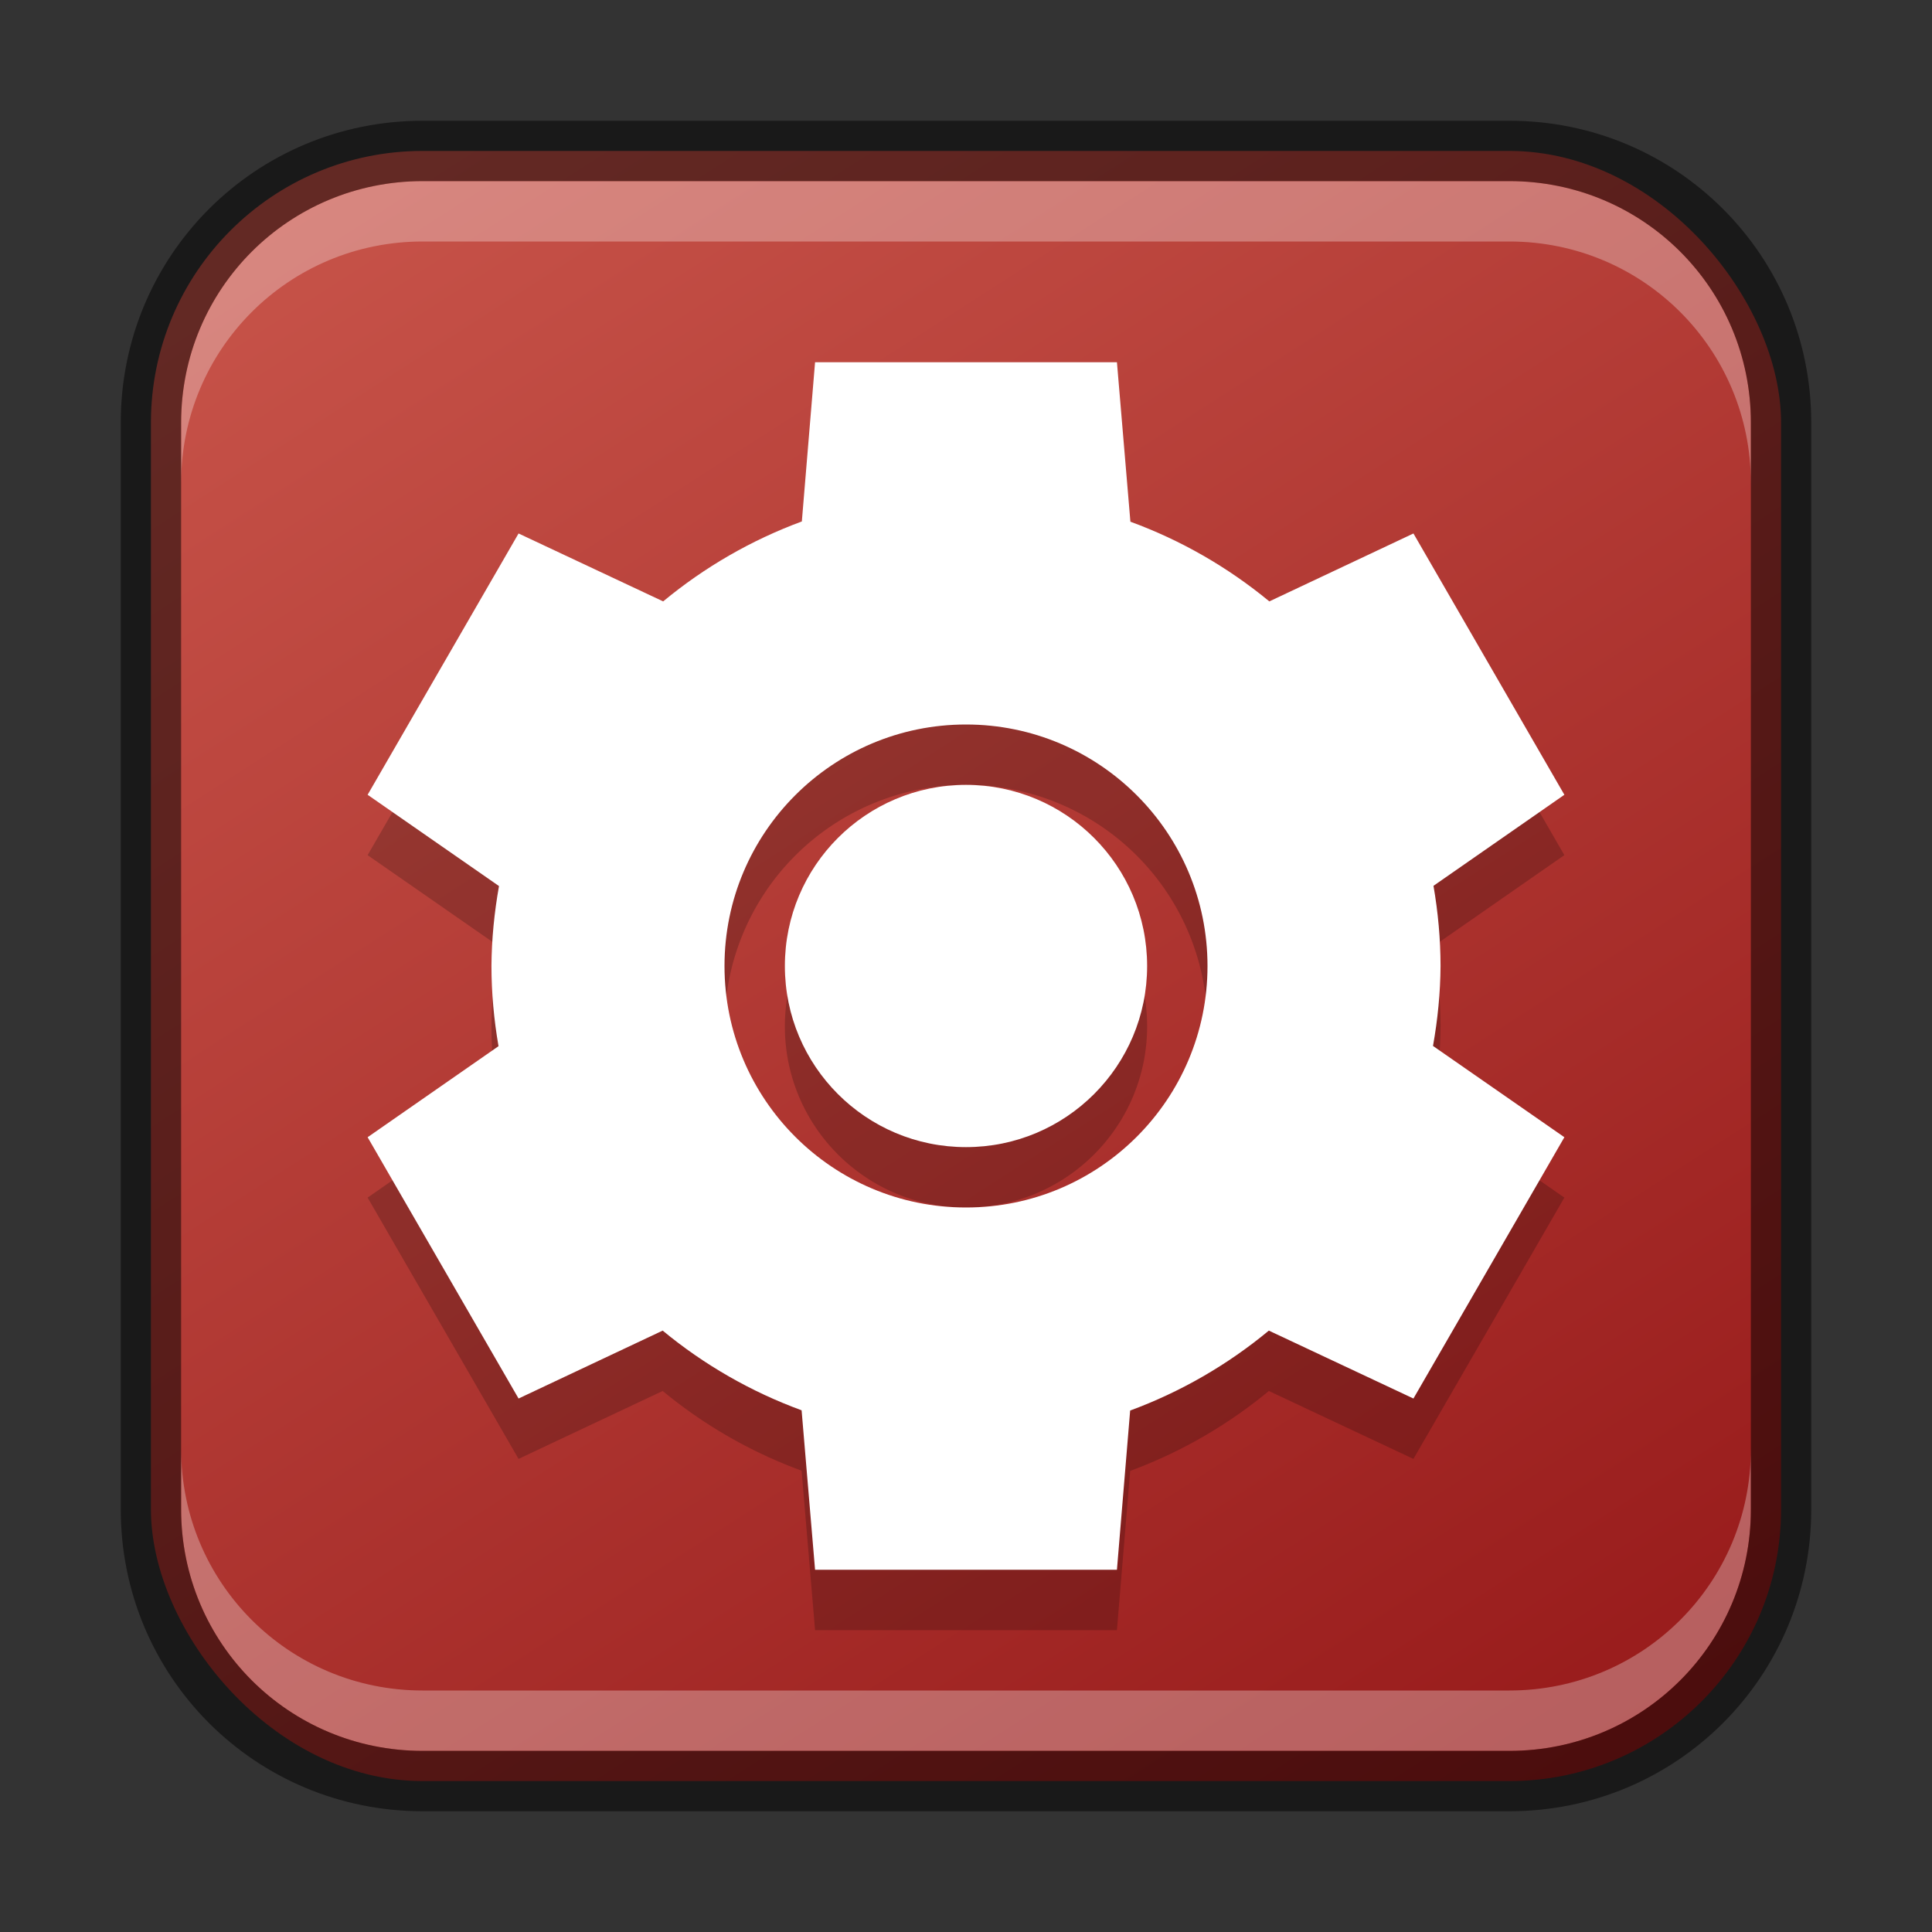 <?xml version="1.0" encoding="UTF-8" standalone="no"?>
<!-- Created with Inkscape (http://www.inkscape.org/) -->

<svg
   width="32"
   height="32"
   viewBox="0 0 32 32"
   version="1.1"
   id="svg5"
   sodipodi:docname="winecfg.svg"
   inkscape:version="1.2.1 (9c6d41e410, 2022-07-14)"
   xmlns:inkscape="http://www.inkscape.org/namespaces/inkscape"
   xmlns:sodipodi="http://sodipodi.sourceforge.net/DTD/sodipodi-0.dtd"
   xmlns:xlink="http://www.w3.org/1999/xlink"
   xmlns="http://www.w3.org/2000/svg"
   xmlns:svg="http://www.w3.org/2000/svg">
  <rect x="0" y="0" width="32" height="32" fill="#333333" stroke="none"/>
  <sodipodi:namedview
     id="namedview7"
     pagecolor="#ffffff"
     bordercolor="#666666"
     borderopacity="1.0"
     inkscape:showpageshadow="2"
     inkscape:pageopacity="0.0"
     inkscape:pagecheckerboard="0"
     inkscape:deskcolor="#d1d1d1"
     inkscape:document-units="px"
     showgrid="false"
     inkscape:zoom="24.6875"
     inkscape:cx="15.979747"
     inkscape:cy="16"
     inkscape:window-width="1920"
     inkscape:window-height="1002"
     inkscape:window-x="0"
     inkscape:window-y="0"
     inkscape:window-maximized="1"
     inkscape:current-layer="svg5" />
  <defs
     id="defs2">
    <linearGradient
       inkscape:collect="always"
       xlink:href="#linearGradient1093"
       id="linearGradient8655"
       x1="25"
       y1="30"
       x2="7"
       y2="2"
       gradientUnits="userSpaceOnUse" />
    <linearGradient
       inkscape:collect="always"
       id="linearGradient1093">
      <stop
         style="stop-color:#981b1b;stop-opacity:1;"
         offset="0"
         id="stop1089" />
      <stop
         style="stop-color:#c75349;stop-opacity:1;"
         offset="1"
         id="stop1091" />
    </linearGradient>
  </defs>
  <rect
     style="fill:url(#linearGradient8655);fill-opacity:1.0;stroke:none"
     id="rect184"
     width="27"
     height="27"
     x="2.5"
     y="2.5"
     ry="4.5" />
  <path
     id="path529"
     style="opacity:0.2;fill:#000000;stroke-width:2.5"
     d="m 13.5,7 -0.219,2.637 c -0.835,0.308 -1.612,0.756 -2.297,1.324 l -2.395,-1.125 -2.5,4.328 2.176,1.512 c -0.078,0.437 -0.122,0.88 -0.125,1.324 5.34e-4,0.446 0.041,0.889 0.117,1.328 l -2.168,1.508 2.5,4.328 2.387,-1.125 c 0.686,0.567 1.465,1.014 2.301,1.32 L 13.5,27 h 5 l 0.219,-2.637 c 0.835,-0.308 1.612,-0.756 2.297,-1.324 l 2.395,1.125 2.5,-4.328 -2.176,-1.512 c 0.078,-0.437 0.122,-0.88 0.125,-1.324 -5.36e-4,-0.446 -0.041,-0.889 -0.117,-1.328 l 2.168,-1.508 -2.5,-4.328 -2.387,1.125 C 20.337,10.394 19.559,9.947 18.723,9.641 L 18.5,7 Z M 16,13 a 4,4 0 0 1 4,4 4,4 0 0 1 -4,4 4,4 0 0 1 -4,-4 4,4 0 0 1 4,-4 z m 0,1 c -1.657,0 -3,1.343 -3,3 0,1.657 1.343,3 3,3 1.657,0 3,-1.343 3,-3 0,-1.657 -1.343,-3 -3,-3 z" />
  <path
     id="path892"
     style="fill:#ffffff;stroke-width:2.5"
     d="m 13.5,6 -0.219,2.637 c -0.835,0.308 -1.612,0.756 -2.297,1.324 l -2.395,-1.125 -2.5,4.328 2.176,1.512 c -0.078,0.437 -0.122,0.88 -0.125,1.324 5.352e-4,0.446 0.041,0.889 0.117,1.328 l -2.168,1.508 2.5,4.328 2.387,-1.125 c 0.686,0.567 1.465,1.014 2.301,1.32 L 13.5,26 h 5 l 0.219,-2.637 c 0.835,-0.308 1.612,-0.756 2.297,-1.324 l 2.395,1.125 2.5,-4.328 -2.176,-1.512 c 0.078,-0.437 0.122,-0.88 0.125,-1.324 -5.36e-4,-0.446 -0.041,-0.889 -0.117,-1.328 l 2.168,-1.508 -2.5,-4.328 -2.387,1.125 C 20.337,9.394 19.559,8.947 18.723,8.641 L 18.5,6 Z M 16,12 c 2.209,0 4,1.791 4,4 0,2.209 -1.791,4 -4,4 -2.209,0 -4,-1.791 -4,-4 0,-2.209 1.791,-4 4,-4 z m 0,1 c -1.657,0 -3,1.343 -3,3 0,1.657 1.343,3 3,3 1.657,0 3,-1.343 3,-3 0,-1.657 -1.343,-3 -3,-3 z"
     sodipodi:nodetypes="cccccccccccccccccccccccccccssssssssss" />
  <path
     id="rect2630"
     style="opacity:0.3;fill:#ffffff;fill-opacity:1"
     d="M 7,3 C 4.784,3 3,4.784 3,7 v 1 C 3,5.784 4.784,4 7,4 h 18 c 2.216,0 4,1.784 4,4 v -1 C 29,4.784 27.216,3 25,3 Z" />
  <path
     id="rect398"
     style="opacity:0.3;fill:#ffffff"
     d="m 3,24 v 1 c 0,2.216 1.784,4 4,4 H 25 c 2.216,0 4,-1.784 4,-4 v -1 c 0,2.216 -1.784,4 -4,4 H 7 c -2.216,0 -4,-1.784 -4,-4 z" />
  <path
     id="rect899"
     style="fill:#000000;stroke:none;opacity:0.5"
     d="M 7 2 C 4.23 2 2 4.23 2 7 L 2 25 C 2 27.77 4.23 30 7 30 L 25 30 C 27.77 30 30 27.77 30 25 L 30 7 C 30 4.23 27.77 2 25 2 L 7 2 z M 7 3 L 25 3 C 27.216 3 29 4.784 29 7 L 29 25 C 29 27.216 27.216 29 25 29 L 7 29 C 4.784 29 3 27.216 3 25 L 3 7 C 3 4.784 4.784 3 7 3 z " />
</svg>
